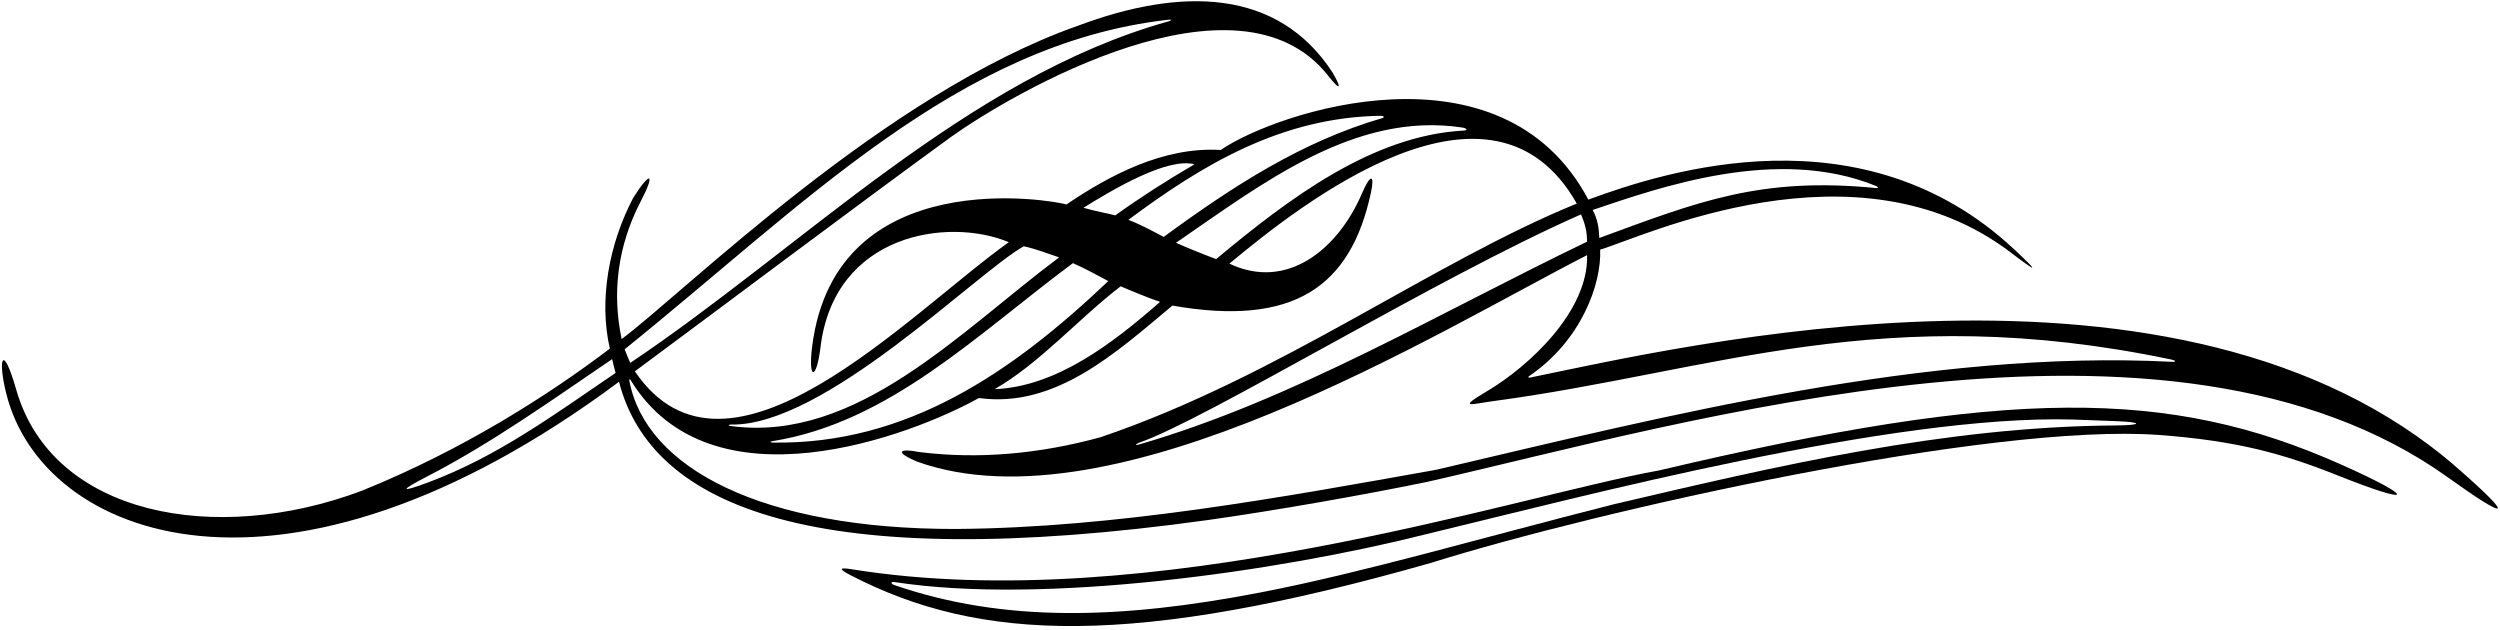 <?xml version="1.0" encoding="UTF-8"?>
<svg xmlns="http://www.w3.org/2000/svg" xmlns:xlink="http://www.w3.org/1999/xlink" width="456pt" height="115pt" viewBox="0 0 456 115" version="1.1">
<g id="surface1">
<path style=" stroke:none;fill-rule:nonzero;fill:rgb(0%,0%,0%);fill-opacity:1;" d="M 448.234 85.371 C 397.871 41.293 306.211 63.352 279.02 68.883 C 278.809 68.926 278.699 68.773 278.848 68.652 C 288.508 62.109 292.133 51.684 291.871 45.531 C 299.488 43.32 338.617 24.574 366.824 46.102 C 371.801 49.898 371.945 49.727 367.352 45.445 C 339.695 19.656 303.695 31.25 289.711 36.414 C 273.895 6.602 232.629 20.473 222.672 27.355 C 212.168 26.727 202.371 31.992 194.52 37.293 C 192.391 36.602 152.488 29.359 148.148 63.102 C 147.344 69.355 148.914 69.488 149.66 63.336 C 152.188 42.512 173.043 39.578 184.008 44.176 C 165.871 57.074 132.684 92.699 115.801 67.73 C 134.199 54.098 156.305 37.457 173.48 24.965 C 184.414 17.156 225.82 -7.16 242.285 13.852 C 244.535 16.719 244.777 16.164 243.059 13.23 C 233.055 -2.141 215.434 -2.367 196.574 4.711 C 161.301 17.148 125.125 53.062 113.387 61.848 C 111.641 53.516 112.578 44.973 116.891 36.684 C 119.582 31.516 118.652 31.113 115.516 36.055 C 111.117 44.387 109.176 54.695 111.238 63.586 C 99.891 72.203 84.102 82.223 65.926 89.539 C 39.289 99.535 9.531 94.051 2.961 71.074 C 0.438 62.25 -0.441 65.566 1.16 71.859 C 7.758 98.164 51.418 115.359 112.91 69.637 C 118.824 92.633 148.898 104.773 220.211 94.871 C 232.965 93.074 248.828 90.258 260.348 87.891 C 307.098 77.277 395.793 50.668 446.555 87.113 C 457.625 95.062 458.941 94.738 448.234 85.371 Z M 342.203 33.93 C 342.605 34.094 342.648 34.352 342.27 34.309 C 321.105 32.215 309.777 36.773 291.715 43.406 C 291.633 41.613 291.438 40.051 290.508 38.293 C 302.629 34.215 324.145 26.547 342.203 33.93 Z M 78.199 87.953 C 72.863 89.949 72.879 89.504 77.898 86.914 C 89.652 80.848 100.496 73.082 111.652 65.508 C 111.832 66.406 112.109 67.27 112.281 68.023 C 101.219 75.531 90.852 83.219 78.199 87.953 Z M 289.469 44.09 C 262.484 57.059 235.984 72.891 207.773 81.074 C 207.07 81.277 207.02 81.07 207.688 80.777 C 219.746 76.691 262.098 50.641 288.391 39.102 C 289.043 40.773 289.484 41.953 289.469 44.09 Z M 266.66 23.254 C 267.547 23.387 267.801 23.77 267.043 23.809 C 250.352 24.699 235.223 36.098 221.82 47.262 C 219.699 46.473 216.535 45.188 214.5 44.285 C 230.051 33.633 247.051 20.293 266.66 23.254 Z M 251.824 21.121 C 252.379 21.113 252.613 21.398 252.16 21.531 C 237.633 25.758 225.066 33.805 212.262 43.215 C 209.875 41.938 207.438 40.688 205.82 40.098 C 219.379 29.996 233.77 21.383 251.824 21.121 Z M 211.594 55.066 C 202.883 62.699 192.645 70.535 181.422 70.984 C 189.684 66.227 196.598 58.234 204.406 52.219 C 206.414 53.094 209.754 54.445 211.594 55.066 Z M 217.879 29.965 C 212.816 32.918 207.91 36.055 203.422 39.289 C 202.242 38.953 199.602 38.488 197.621 37.898 C 203.059 34.52 212.914 28.672 217.879 29.965 Z M 195.699 47.996 C 197.941 48.984 200.172 50.203 202.152 51.27 C 184.57 67.973 165.367 81.105 140.98 80.727 C 140.457 80.719 140.395 80.547 140.887 80.469 C 162.23 77.062 178.32 60.898 195.699 47.996 Z M 133.32 77.438 C 150.316 77.797 177.973 49.852 186.738 44.918 C 188.977 45.414 190.879 46.168 193.184 46.945 C 175.203 60.363 156.285 80.781 133.328 77.711 C 132.777 77.637 132.805 77.434 133.32 77.438 Z M 213.062 3.602 C 213.746 3.523 213.773 3.719 213.113 3.902 C 176.305 14.184 146.191 45.281 114.961 66.188 C 114.691 65.609 114.203 64.438 113.938 63.707 C 146.406 37.574 174.723 7.945 213.062 3.602 Z M 396.16 65.996 C 351.699 63.715 304.105 75.812 261.965 85.688 C 233.77 90.715 203.672 96.277 174.328 96.484 C 139.129 96.539 117.754 85.441 114.781 69.391 C 114.742 69.172 114.887 69.098 114.992 69.273 C 129.652 93.441 166.301 79.418 178.547 72.602 C 192.465 74.488 203.43 64.453 213.844 55.742 C 235.941 59.617 246.363 52.359 250.059 35.129 C 250.789 31.711 249.945 31.723 248.441 35.242 C 244.078 45.453 234.766 53.094 224.242 48.086 C 237.402 37.129 272.125 9.738 287.605 37.133 C 261.242 47.867 233.402 68.668 200.754 79.746 C 189.699 82.777 178.57 83.812 167.723 82.457 C 163.695 81.703 163.352 82.535 167.234 84.184 C 203.348 97.188 262.547 60.301 289.488 46.535 C 289.762 56.645 279.094 66.699 271.152 71.406 C 265.645 74.668 268.539 73.676 272.32 73.172 C 312.57 67.781 343.316 54.531 396.066 65.582 C 396.926 65.762 396.984 66.035 396.16 65.996 "/>
<path style=" stroke:none;fill-rule:nonzero;fill:rgb(0%,0%,0%);fill-opacity:1;" d="M 426.996 84.719 C 395.637 70.738 366.457 70.719 302.641 85.801 C 276.457 90.492 209.918 112.633 155.328 103.828 C 152.949 103.445 152.984 103.801 155.203 104.949 C 178.758 117.129 206.629 118.16 260.977 102.68 C 291.621 93.074 363.105 77.109 393.781 79.336 C 407.984 80.402 416.309 82.695 426.465 86.746 C 440.562 92.375 440.84 90.891 426.996 84.719 Z M 385.863 77.602 C 354.586 77.801 324.004 85.031 294.289 91.996 C 269.727 98.227 248.684 104.434 229.977 108.051 C 204.309 113.016 183.043 113.562 163.133 106.719 C 162.426 106.477 162.434 106.086 163.133 106.164 C 190.234 110.363 232.984 104.281 259.988 97.473 C 289.102 90.434 345.133 75.629 378.062 76.52 C 380.797 76.594 383.312 76.75 385.812 76.812 C 390.93 76.988 390.879 77.57 385.863 77.602 "/>
</g>
</svg>
